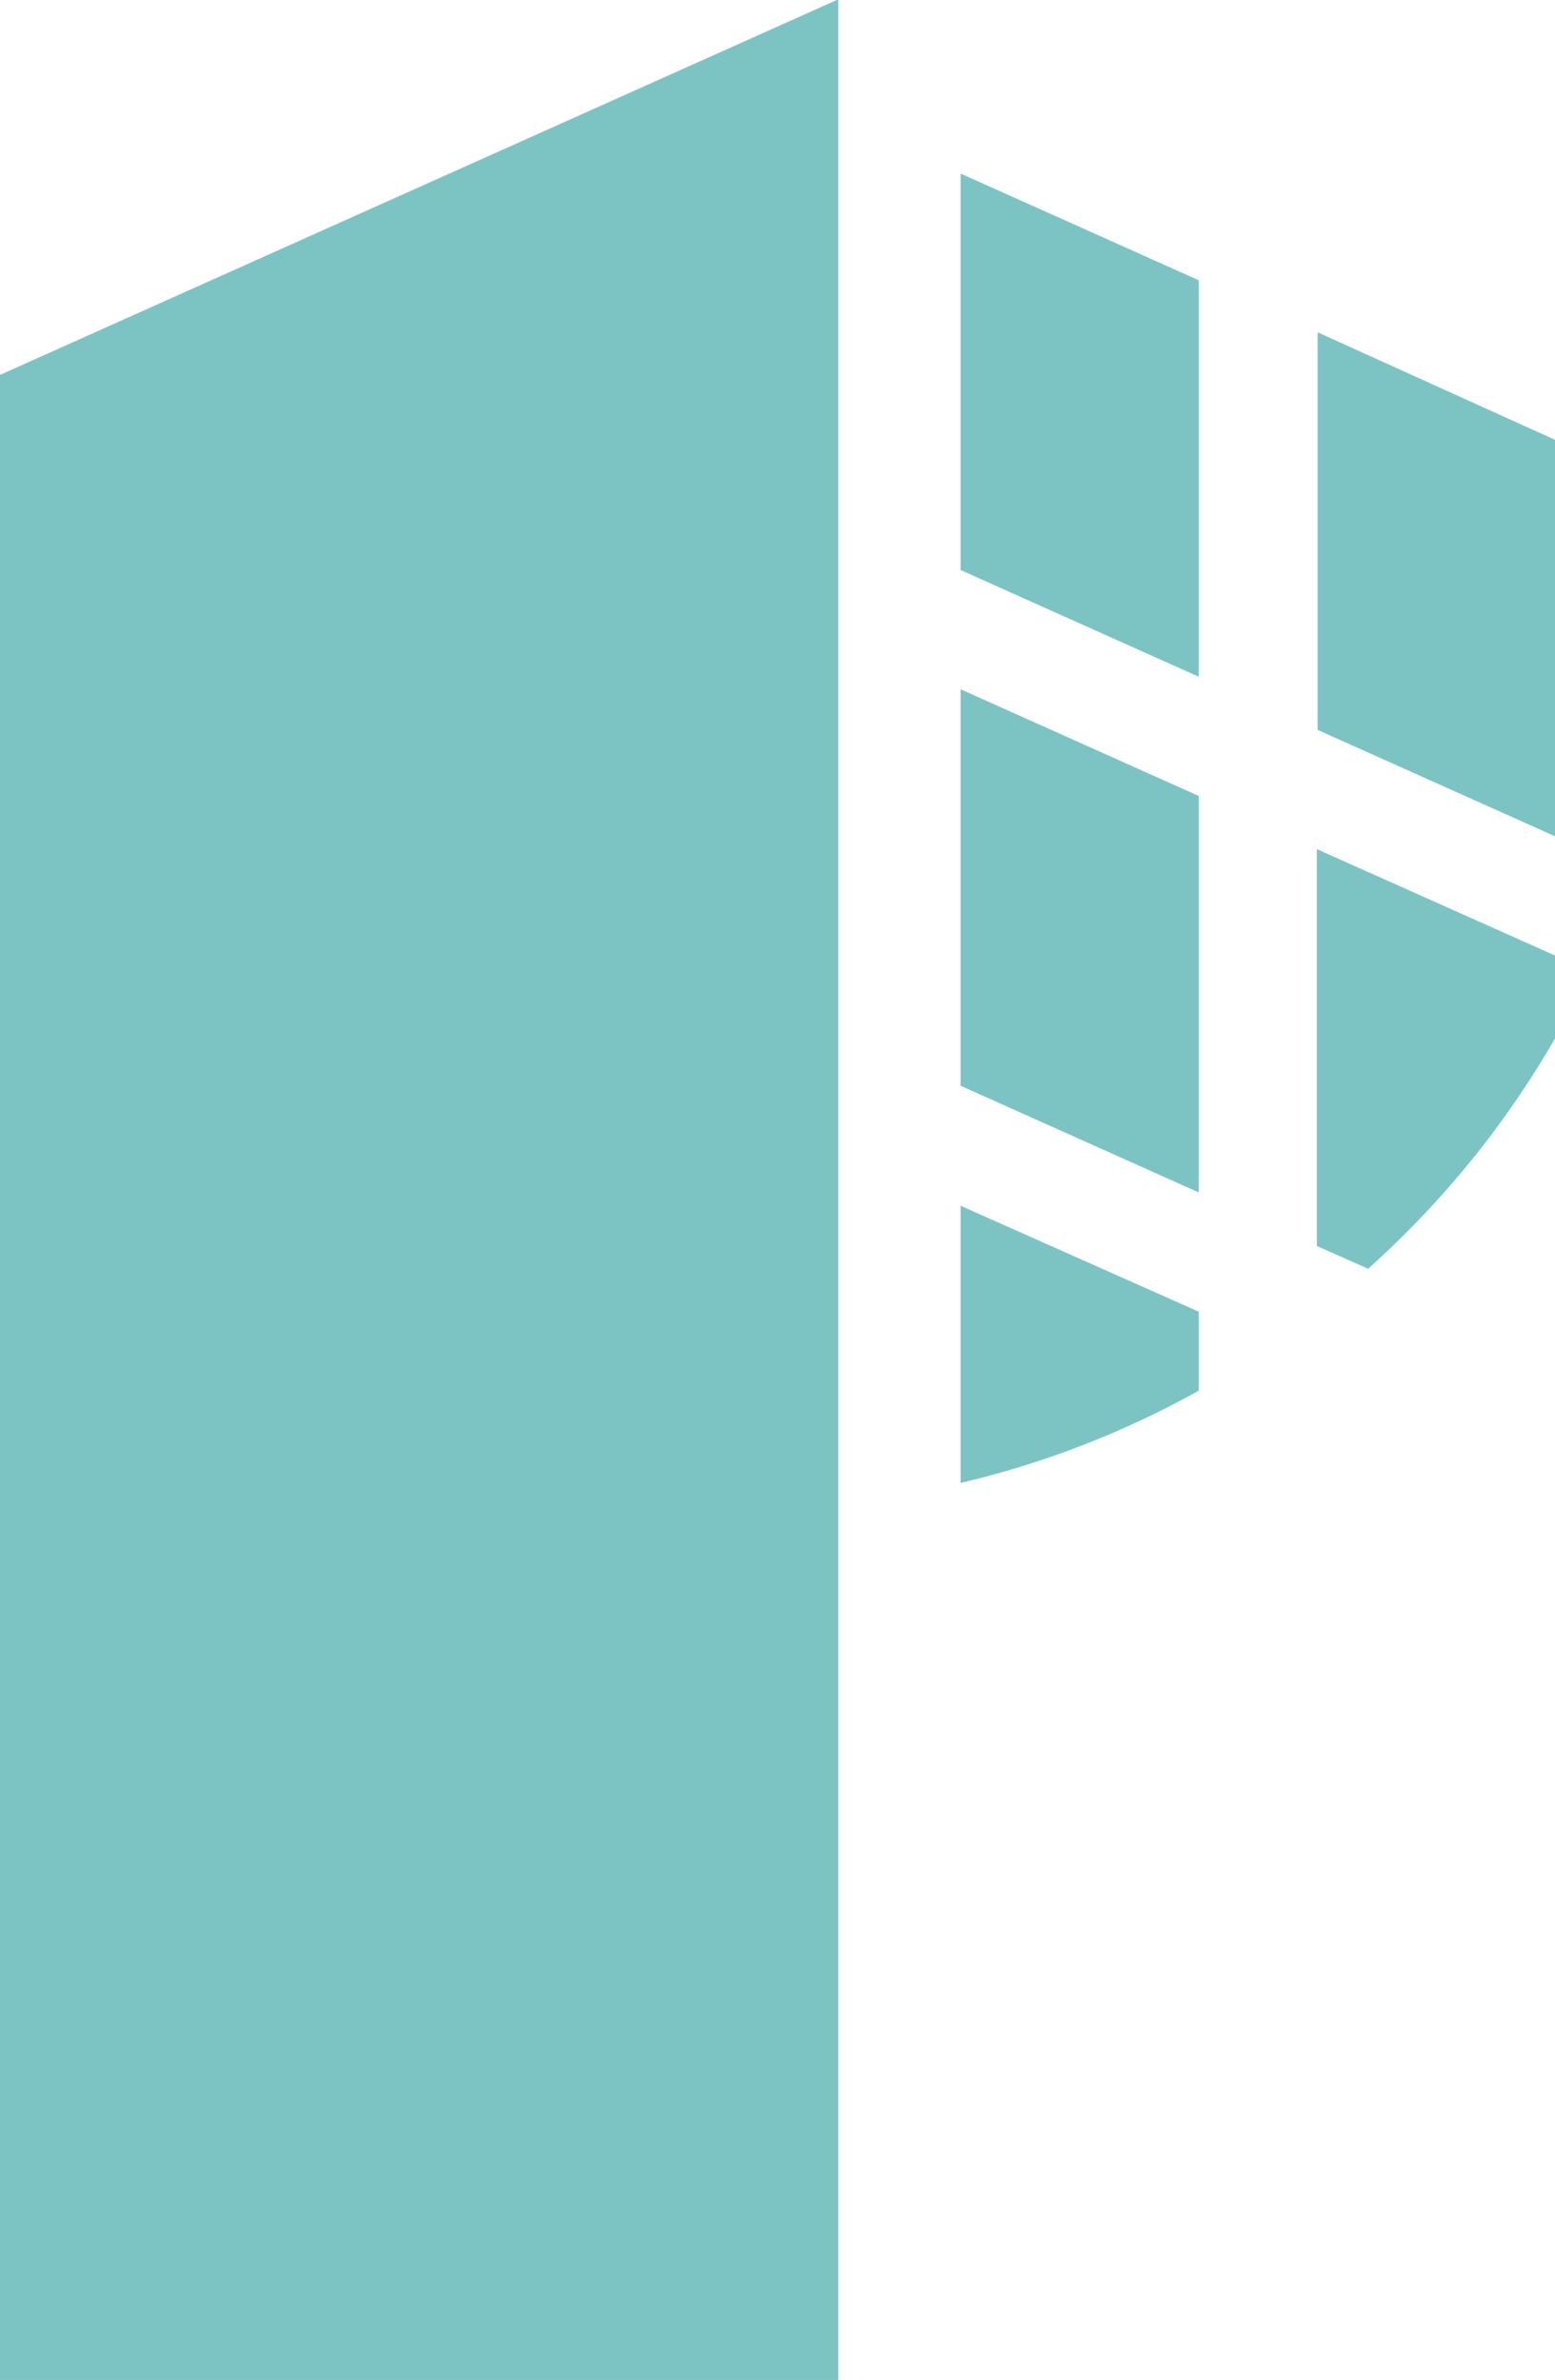 <svg id="Layer_1" data-name="Layer 1" xmlns="http://www.w3.org/2000/svg" viewBox="0 0 40.94 62.67"><defs><style>.cls-1{fill:#7cc4c4;}</style></defs><title>logo</title><path class="cls-1" d="M442.11,10.25V72.92H420V20.14l22.07-9.89h0ZM461,21.84V32.28l-6.27-2.81V19Zm0,13.58v2.14a24.51,24.51,0,0,1-4,5.21q-0.46.46-.94,0.89l-1.35-.6V32.61Zm0,0v2.14a24.51,24.51,0,0,1-4,5.21q-0.46.46-.94,0.89l-1.35-.6V32.61Zm0,0v2.14a24.51,24.51,0,0,1-4,5.21q-0.46.46-.94,0.89l-1.35-.6V32.61Zm0,0v2.14a24.51,24.51,0,0,1-4,5.21q-0.46.46-.94,0.89l-1.35-.6V32.61Zm0,0v2.14a24.51,24.51,0,0,1-4,5.21q-0.46.46-.94,0.89l-1.35-.6V32.61Zm0,0v2.14a24.51,24.51,0,0,1-4,5.21q-0.46.46-.94,0.89l-1.35-.6V32.61Zm0,0v2.14a24.51,24.51,0,0,1-4,5.21q-0.46.46-.94,0.89l-1.35-.6V32.61Zm0,0v2.14a24.51,24.51,0,0,1-4,5.21q-0.46.46-.94,0.89l-1.35-.6V32.61Zm0,0v2.14a24.51,24.51,0,0,1-4,5.21q-0.46.46-.94,0.89l-1.35-.6V32.61Zm-9.4,9.37v2.08a24.28,24.28,0,0,1-6.27,2.43V42Zm9.4-9.37v2.14a24.51,24.51,0,0,1-4,5.21q-0.46.46-.94,0.89l-1.35-.6V32.61Zm0,0v2.14a24.51,24.51,0,0,1-4,5.21q-0.46.46-.94,0.89l-1.35-.6V32.61Zm0,0v2.14a24.51,24.51,0,0,1-4,5.21q-0.46.46-.94,0.89l-1.35-.6V32.61Zm0,0v2.14a24.51,24.51,0,0,1-4,5.21q-0.46.46-.94,0.89l-1.35-.6V32.61Zm0,0v2.14a24.51,24.51,0,0,1-4,5.21q-0.46.46-.94,0.89l-1.35-.6V32.61Zm0,0v2.14a24.51,24.51,0,0,1-4,5.21q-0.46.46-.94,0.89l-1.35-.6V32.61Zm0,0v2.14a24.51,24.51,0,0,1-4,5.21q-0.46.46-.94,0.89l-1.35-.6V32.61Zm0,0v2.14a24.51,24.51,0,0,1-4,5.21q-0.46.46-.94,0.89l-1.35-.6V32.61Zm0,0v2.14a24.51,24.51,0,0,1-4,5.21q-0.46.46-.94,0.89l-1.35-.6V32.61Zm0,0v2.14a24.51,24.51,0,0,1-4,5.21q-0.46.46-.94,0.89l-1.35-.6V32.61Zm-9.4-4.21V41.65l-6.27-2.81V28.4Zm0-13.58V28.07l-6.27-2.81V14.82Z" transform="translate(-420.04 -10.25)"/></svg>
